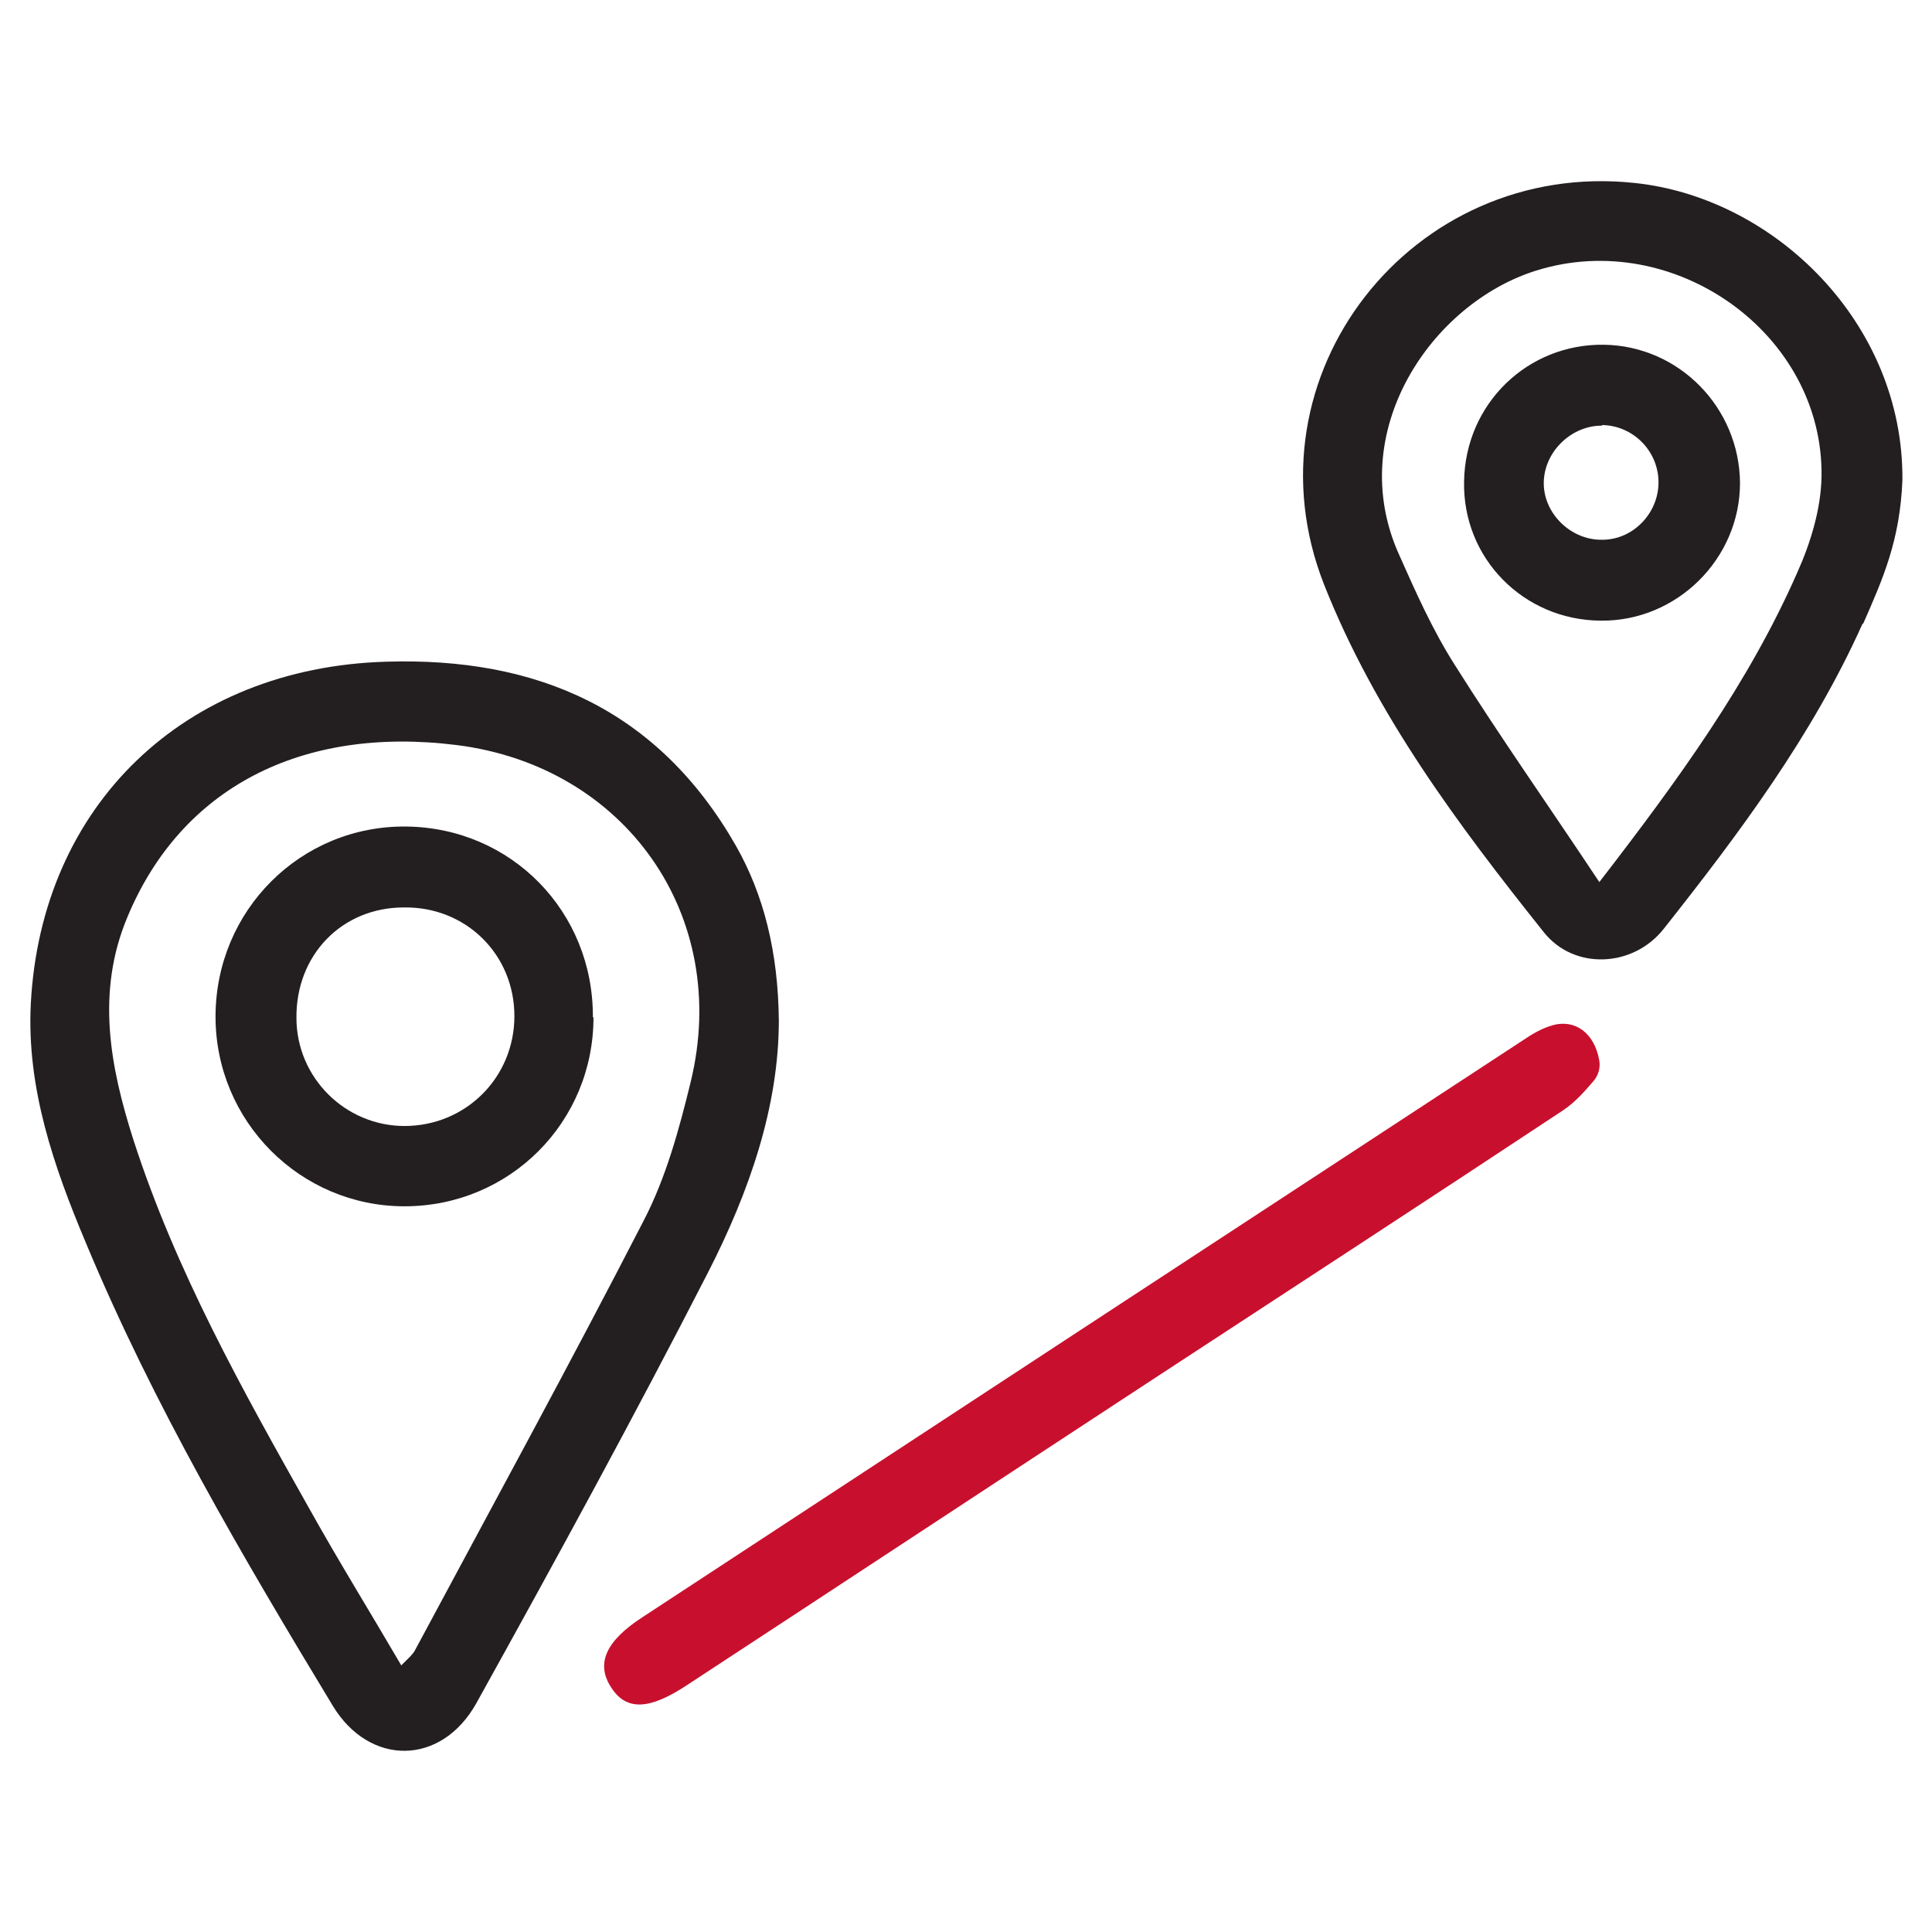<?xml version="1.0" encoding="UTF-8"?><svg id="Layer_1" xmlns="http://www.w3.org/2000/svg" viewBox="0 0 32 32"><defs><style>.cls-1{fill:#231f20;}.cls-1,.cls-2{stroke-width:0px;}.cls-2{fill:#c8102e;}</style></defs><path class="cls-1" d="m12.9,16.9c0,1.43-.49,2.84-1.17,4.17-1.23,2.4-2.53,4.78-3.84,7.14-.58,1.04-1.77,1.05-2.38.04-1.5-2.48-2.97-4.98-4.09-7.67-.53-1.26-.98-2.56-.91-3.95.17-3.29,2.54-5.57,5.88-5.67,2.5-.08,4.51.79,5.8,3.05.46.81.7,1.76.71,2.9Zm-6.25,10.68c.11-.11.18-.17.22-.24,1.27-2.37,2.56-4.73,3.79-7.12.37-.71.59-1.52.78-2.3.67-2.75-1.08-5.23-3.88-5.58-2.57-.32-4.56.71-5.45,2.85-.52,1.24-.29,2.47.1,3.69.7,2.17,1.81,4.15,2.92,6.12.48.86,1,1.7,1.52,2.59Z"/><path class="cls-1" d="m30.85,10.33c-.83,1.85-2.04,3.47-3.29,5.05-.51.65-1.49.69-1.99.06-1.42-1.78-2.79-3.61-3.64-5.76-1.36-3.46,1.46-7.04,5.14-6.65,2.32.24,4.46,2.32,4.44,4.92-.04,1-.32,1.63-.65,2.38Zm-4.36,4.28c1.32-1.71,2.48-3.31,3.28-5.13.22-.49.39-1.05.4-1.58.04-2.37-2.44-4.13-4.72-3.42-1.74.54-3.19,2.67-2.28,4.7.28.63.56,1.26.93,1.84.75,1.19,1.56,2.34,2.39,3.59Z"/><path class="cls-1" d="m9.83,16.85c0,1.74-1.39,3.13-3.13,3.13-1.73,0-3.13-1.41-3.13-3.14,0-1.76,1.41-3.17,3.16-3.15,1.74.02,3.1,1.41,3.09,3.16Zm-3.14-1.82c-1.03,0-1.79.79-1.78,1.83,0,.99.81,1.79,1.79,1.79,1.01,0,1.82-.8,1.82-1.82,0-1.02-.8-1.81-1.82-1.8Z"/><path class="cls-1" d="m26.51,10.28c-1.28-.01-2.29-1.04-2.26-2.31.02-1.28,1.05-2.28,2.32-2.26,1.24.02,2.24,1.04,2.25,2.29,0,1.25-1.04,2.29-2.3,2.28Zm.02-3.23c-.5,0-.94.42-.96.92-.02.52.44.98.97.97.51,0,.93-.44.93-.95,0-.52-.42-.94-.93-.95Z"/><path class="cls-2" d="m26.49,17.57c.02.12-.02.25-.1.34-.13.15-.29.34-.5.48-2.25,1.49-4.51,2.96-6.77,4.44-2.58,1.69-5.16,3.39-7.74,5.08-.62.41-1,.43-1.25.05-.27-.4-.1-.78.52-1.18,4.85-3.18,9.7-6.36,14.56-9.54.16-.11.33-.21.51-.26.36-.1.69.12.77.59Z"/></svg>